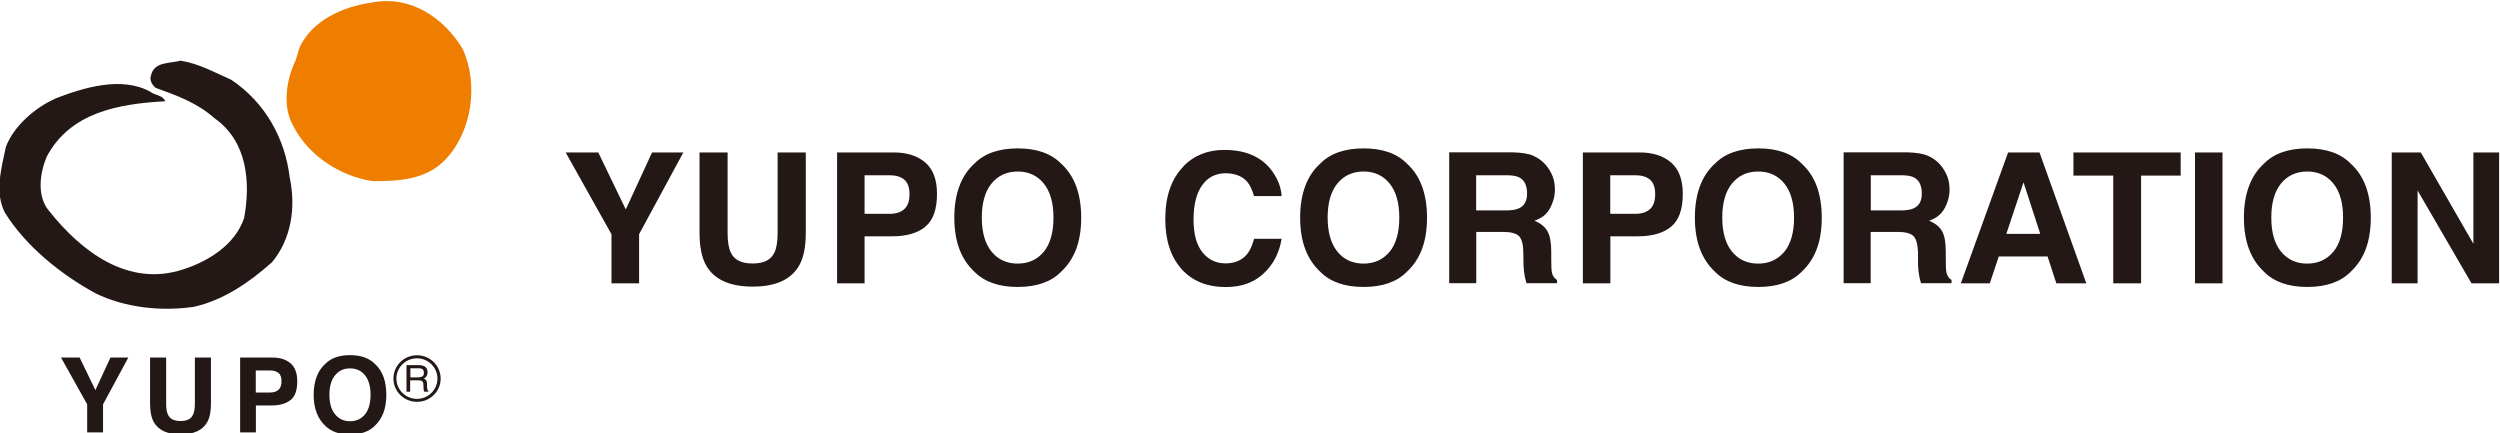 <svg width="300px" height="52px" version="1.1" xmlns="http://www.w3.org/2000/svg"
  xmlns:xlink="http://www.w3.org/1999/xlink" xml:space="preserve" xmlns:serif="http://www.serif.com/"
  style="fill-rule:evenodd;clip-rule:evenodd;stroke-linejoin:round;stroke-miterlimit:2;">
  <g transform="matrix(1,0,0,1,-430,-540)">
    <g transform="matrix(1.113,0,0,1.1,-67.909,-74.142)">
      <g transform="matrix(1,0,0,1,432.063,543.168)">
        <path
          d="M85.598,31.773L88.97,31.773L84.199,40.694L84.199,46.052L81.221,46.052L81.221,40.694L76.283,31.773L79.798,31.773L82.764,37.992L85.598,31.773ZM90.716,31.773L93.742,31.773L93.742,40.539C93.742,41.519 93.861,42.237 94.089,42.691C94.447,43.493 95.237,43.887 96.444,43.887C97.652,43.887 98.429,43.493 98.788,42.691C99.015,42.237 99.135,41.519 99.135,40.539L99.135,31.773L102.172,31.773L102.172,40.551C102.172,42.07 101.933,43.254 101.467,44.091C100.594,45.645 98.92,46.41 96.444,46.41C93.969,46.41 92.295,45.633 91.422,44.091C90.956,43.241 90.716,42.058 90.716,40.551L90.716,31.773ZM115.064,39.881C114.226,40.575 113.031,40.922 111.488,40.922L108.51,40.922L108.51,46.052L105.545,46.052L105.545,31.773L111.679,31.773C113.09,31.773 114.215,32.144 115.064,32.874C115.901,33.615 116.319,34.751 116.319,36.294C116.319,37.98 115.901,39.176 115.064,39.869L115.064,39.881ZM112.791,34.739C112.409,34.416 111.883,34.261 111.201,34.261L108.51,34.261L108.51,38.47L111.201,38.47C111.883,38.47 112.409,38.303 112.791,37.956C113.174,37.609 113.354,37.071 113.354,36.33C113.354,35.588 113.162,35.062 112.791,34.739ZM129.701,44.784C128.624,45.896 127.058,46.447 125.025,46.447C122.992,46.447 121.426,45.896 120.349,44.784C118.902,43.421 118.185,41.46 118.185,38.889C118.185,36.318 118.902,34.309 120.349,32.993C121.426,31.881 122.992,31.331 125.025,31.331C127.058,31.331 128.624,31.881 129.701,32.993C131.136,34.309 131.865,36.27 131.865,38.889C131.865,41.508 131.148,43.421 129.701,44.784ZM127.835,42.608C128.529,41.735 128.876,40.503 128.876,38.889C128.876,37.274 128.529,36.043 127.835,35.17C127.142,34.297 126.197,33.854 125.025,33.854C123.853,33.854 122.896,34.297 122.203,35.158C121.497,36.031 121.15,37.274 121.15,38.877C121.15,40.479 121.497,41.723 122.203,42.596C122.908,43.469 123.853,43.899 125.025,43.899C126.197,43.899 127.142,43.457 127.835,42.596L127.835,42.608ZM142.891,33.268C144.039,32.096 145.51,31.498 147.28,31.498C149.659,31.498 151.393,32.288 152.493,33.866C153.103,34.751 153.426,35.636 153.474,36.533L150.496,36.533C150.305,35.851 150.066,35.325 149.767,34.978C149.229,34.356 148.452,34.045 147.411,34.045C146.371,34.045 145.51,34.488 144.9,35.361C144.29,36.234 143.979,37.477 143.979,39.08C143.979,40.682 144.302,41.878 144.948,42.679C145.593,43.481 146.419,43.875 147.423,43.875C148.428,43.875 149.229,43.528 149.767,42.847C150.066,42.476 150.305,41.926 150.508,41.197L153.474,41.197C153.223,42.751 152.565,44.019 151.513,44.999C150.461,45.98 149.109,46.458 147.471,46.458C145.438,46.458 143.836,45.8 142.676,44.485C141.516,43.158 140.93,41.352 140.93,39.044C140.93,36.557 141.587,34.631 142.915,33.28L142.891,33.268ZM166.987,44.784C165.911,45.896 164.344,46.447 162.311,46.447C160.278,46.447 158.712,45.896 157.635,44.784C156.188,43.421 155.471,41.46 155.471,38.889C155.471,36.318 156.188,34.309 157.635,32.993C158.712,31.881 160.278,31.331 162.311,31.331C164.344,31.331 165.911,31.881 166.987,32.993C168.422,34.309 169.151,36.27 169.151,38.889C169.151,41.508 168.434,43.421 166.987,44.784ZM165.121,42.608C165.815,41.735 166.162,40.503 166.162,38.889C166.162,37.274 165.815,36.043 165.121,35.17C164.428,34.297 163.483,33.854 162.311,33.854C161.139,33.854 160.183,34.297 159.489,35.158C158.783,36.031 158.437,37.274 158.437,38.877C158.437,40.479 158.795,41.723 159.489,42.596C160.195,43.469 161.139,43.899 162.311,43.899C163.483,43.899 164.428,43.457 165.121,42.596L165.121,42.608ZM180.619,32.144C181.146,32.371 181.588,32.706 181.959,33.137C182.258,33.495 182.497,33.902 182.676,34.332C182.856,34.775 182.939,35.277 182.939,35.839C182.939,36.521 182.772,37.179 182.425,37.836C182.09,38.494 181.516,38.96 180.727,39.223C181.385,39.487 181.851,39.869 182.126,40.348C182.401,40.838 182.545,41.579 182.545,42.584L182.545,43.54C182.545,44.198 182.569,44.629 182.616,44.868C182.688,45.239 182.88,45.514 183.167,45.681L183.167,46.04L179.878,46.04C179.782,45.729 179.723,45.466 179.687,45.274C179.615,44.88 179.567,44.461 179.555,44.043L179.531,42.715C179.531,41.807 179.364,41.197 179.065,40.898C178.766,40.599 178.192,40.443 177.367,40.443L174.461,40.443L174.461,46.04L171.543,46.04L171.543,31.761L178.371,31.761C179.34,31.785 180.093,31.905 180.619,32.132L180.619,32.144ZM174.449,34.261L174.449,38.099L177.654,38.099C178.287,38.099 178.766,38.016 179.089,37.86C179.651,37.585 179.938,37.059 179.938,36.258C179.938,35.397 179.663,34.811 179.125,34.512C178.814,34.345 178.359,34.261 177.749,34.261L174.449,34.261ZM195.46,39.881C194.623,40.575 193.427,40.922 191.884,40.922L188.919,40.922L188.919,46.052L185.953,46.052L185.953,31.773L192.088,31.773C193.499,31.773 194.635,32.144 195.472,32.874C196.309,33.615 196.727,34.751 196.727,36.294C196.727,37.98 196.309,39.176 195.472,39.869L195.46,39.881ZM193.188,34.739C192.805,34.416 192.279,34.261 191.597,34.261L188.907,34.261L188.907,38.47L191.597,38.47C192.279,38.47 192.805,38.303 193.188,37.956C193.57,37.609 193.75,37.071 193.75,36.33C193.75,35.588 193.558,35.062 193.188,34.739ZM209.547,44.784C208.47,45.896 206.904,46.447 204.871,46.447C202.838,46.447 201.271,45.896 200.195,44.784C198.748,43.421 198.031,41.46 198.031,38.889C198.031,36.318 198.748,34.309 200.195,32.993C201.271,31.881 202.838,31.331 204.871,31.331C206.904,31.331 208.47,31.881 209.547,32.993C210.982,34.309 211.711,36.27 211.711,38.889C211.711,41.508 210.994,43.421 209.547,44.784ZM207.681,42.608C208.375,41.735 208.722,40.503 208.722,38.889C208.722,37.274 208.375,36.043 207.681,35.17C206.988,34.297 206.043,33.854 204.859,33.854C203.675,33.854 202.73,34.297 202.037,35.158C201.331,36.031 200.984,37.274 200.984,38.877C200.984,40.479 201.331,41.723 202.037,42.596C202.742,43.469 203.687,43.899 204.859,43.899C206.031,43.899 206.976,43.457 207.681,42.596L207.681,42.608ZM223.167,32.144C223.694,32.371 224.136,32.706 224.507,33.137C224.806,33.495 225.045,33.902 225.224,34.332C225.404,34.775 225.487,35.277 225.487,35.839C225.487,36.521 225.32,37.179 224.973,37.836C224.626,38.494 224.064,38.96 223.275,39.223C223.933,39.487 224.399,39.869 224.674,40.348C224.949,40.838 225.081,41.579 225.081,42.584L225.081,43.54C225.081,44.198 225.105,44.629 225.153,44.868C225.236,45.239 225.416,45.514 225.703,45.681L225.703,46.04L222.414,46.04C222.318,45.729 222.259,45.466 222.223,45.274C222.151,44.88 222.103,44.461 222.091,44.043L222.091,42.715C222.055,41.807 221.9,41.197 221.601,40.898C221.302,40.599 220.728,40.443 219.903,40.443L216.985,40.443L216.985,46.04L214.067,46.04L214.067,31.761L220.895,31.761C221.876,31.785 222.617,31.905 223.144,32.132L223.167,32.144ZM216.997,34.261L216.997,38.099L220.214,38.099C220.848,38.099 221.326,38.016 221.649,37.86C222.211,37.585 222.498,37.059 222.498,36.258C222.498,35.397 222.223,34.811 221.673,34.512C221.374,34.345 220.907,34.261 220.297,34.261L216.997,34.261ZM231.801,31.773L235.186,31.773L240.232,46.052L237.003,46.052L236.058,43.122L230.797,43.122L229.828,46.052L226.707,46.052L231.801,31.773ZM231.61,40.659L235.269,40.659L233.464,35.038L231.61,40.659ZM250.408,31.773L250.408,34.297L246.139,34.297L246.139,46.052L243.138,46.052L243.138,34.297L238.845,34.297L238.845,31.773L250.408,31.773ZM254.917,46.052L251.951,46.052L251.951,31.773L254.917,31.773L254.917,46.052ZM268.741,44.784C267.665,45.896 266.098,46.447 264.065,46.447C262.032,46.447 260.466,45.896 259.389,44.784C257.942,43.421 257.225,41.46 257.225,38.889C257.225,36.318 257.942,34.309 259.389,32.993C260.466,31.881 262.032,31.331 264.065,31.331C266.098,31.331 267.665,31.881 268.741,32.993C270.176,34.309 270.905,36.27 270.905,38.889C270.905,41.508 270.188,43.421 268.741,44.784ZM266.875,42.608C267.569,41.735 267.916,40.503 267.916,38.889C267.916,37.274 267.569,36.043 266.875,35.17C266.182,34.297 265.237,33.854 264.053,33.854C262.869,33.854 261.924,34.297 261.231,35.158C260.525,36.031 260.179,37.274 260.179,38.877C260.179,40.479 260.525,41.723 261.231,42.596C261.936,43.469 262.881,43.899 264.053,43.899C265.225,43.899 266.17,43.457 266.875,42.596L266.875,42.608ZM273.165,31.773L276.298,31.773L281.967,41.735L281.967,31.773L284.741,31.773L284.741,46.052L281.763,46.052L275.952,35.923L275.952,46.052L273.165,46.052L273.165,31.773Z"
          style="fill:rgb(35,24,21);" />
      </g>
      <g transform="matrix(1,0,0,1,432.063,543.168)">
        <path
          d="M47.582,20.329C49.006,17.292 52.318,15.869 55.391,15.414C59.577,14.601 63.152,17.101 65.161,20.449C66.931,24.288 66.202,29.561 63.236,32.635C61.191,34.751 58.273,34.907 55.475,34.907C51.971,34.368 48.443,32.096 46.829,28.712C45.717,26.631 46.207,23.678 47.176,21.717L47.594,20.329L47.582,20.329Z"
          style="fill:rgb(239,126,0);fill-rule:nonzero;" />
      </g>
      <g transform="matrix(1,0,0,1,432.063,543.168)">
        <path
          d="M21.202,25.914C24.24,24.718 28.389,23.414 31.498,25.148C32.001,25.567 32.838,25.495 33.113,26.189C28.114,26.464 22.853,27.385 20.317,32.264C19.588,34.069 19.241,36.533 20.58,38.147C24.084,42.608 29.119,46.494 35.038,44.533C37.765,43.648 40.647,41.842 41.615,38.924C42.309,35.086 41.998,30.578 38.422,28.042C36.545,26.344 34.309,25.543 32.084,24.73C31.654,24.383 31.391,23.845 31.582,23.343C31.929,21.848 33.615,22.075 34.775,21.764C36.736,22.075 38.47,23.068 40.228,23.845C43.911,26.344 46.028,30.267 46.53,34.5C47.224,37.8 46.686,41.268 44.605,43.768C42.106,46.004 39.379,47.881 36.222,48.611C32.611,49.149 28.724,48.683 25.615,47.152C21.92,45.119 18.081,42.034 15.809,38.315C14.697,36.126 15.462,33.4 15.929,31.163C16.778,28.891 19.074,26.894 21.19,25.938"
          style="fill:rgb(35,24,21);fill-rule:nonzero;" />
      </g>
      <g transform="matrix(1,0,0,1,432.063,543.168)">
        <path
          d="M27.193,54.148L29.131,54.148L26.404,59.254L26.404,62.315L24.694,62.315L24.694,59.254L21.872,54.148L23.881,54.148L25.579,57.699L27.205,54.148L27.193,54.148Z"
          style="fill:rgb(35,24,21);fill-rule:nonzero;" />
      </g>
      <g transform="matrix(1,0,0,1,432.063,543.168)">
        <path
          d="M31.474,54.148L33.208,54.148L33.208,59.158C33.208,59.72 33.268,60.127 33.412,60.39C33.615,60.844 34.069,61.071 34.763,61.071C35.457,61.071 35.899,60.844 36.102,60.39C36.234,60.127 36.306,59.72 36.306,59.158L36.306,54.148L38.039,54.148L38.039,59.17C38.039,60.043 37.908,60.713 37.633,61.203C37.131,62.088 36.174,62.53 34.763,62.53C33.352,62.53 32.395,62.088 31.881,61.203C31.618,60.725 31.474,60.043 31.474,59.17L31.474,54.148Z"
          style="fill:rgb(35,24,21);fill-rule:nonzero;" />
      </g>
      <g transform="matrix(1,0,0,1,432.063,543.168)">
        <path
          d="M46.626,58.775C46.147,59.17 45.466,59.373 44.581,59.373L42.883,59.373L42.883,62.315L41.185,62.315L41.185,54.148L44.688,54.148C45.502,54.148 46.135,54.363 46.626,54.781C47.104,55.2 47.343,55.858 47.343,56.742C47.343,57.711 47.104,58.393 46.626,58.787L46.626,58.775ZM45.322,55.834C45.107,55.654 44.808,55.559 44.413,55.559L42.871,55.559L42.871,57.962L44.413,57.962C44.808,57.962 45.107,57.867 45.322,57.663C45.537,57.472 45.645,57.161 45.645,56.731C45.645,56.3 45.537,56.001 45.322,55.822L45.322,55.834Z"
          style="fill:rgb(35,24,21);fill-rule:nonzero;" />
      </g>
      <g transform="matrix(1,0,0,1,432.063,543.168)">
        <path
          d="M55.714,61.586C55.092,62.219 54.207,62.542 53.035,62.542C51.864,62.542 50.978,62.219 50.357,61.586C49.532,60.808 49.113,59.684 49.113,58.214C49.113,56.743 49.532,55.595 50.357,54.841C50.978,54.207 51.864,53.885 53.035,53.885C54.207,53.885 55.092,54.207 55.714,54.841C56.539,55.595 56.946,56.719 56.946,58.214C56.946,59.708 56.539,60.797 55.714,61.586ZM54.65,60.342C55.044,59.84 55.248,59.134 55.248,58.214C55.248,57.293 55.044,56.587 54.65,56.085C54.255,55.583 53.717,55.332 53.035,55.332C52.354,55.332 51.816,55.583 51.421,56.085C51.014,56.587 50.811,57.293 50.811,58.214C50.811,59.134 51.014,59.84 51.421,60.342C51.828,60.844 52.366,61.095 53.035,61.095C53.705,61.095 54.255,60.844 54.65,60.342Z"
          style="fill:rgb(35,24,21);fill-rule:nonzero;" />
      </g>
      <g transform="matrix(1,0,0,1,432.063,543.168)">
        <path
          d="M58.034,56.444C58.034,55.224 59.027,54.231 60.246,54.231C61.466,54.231 62.459,55.224 62.459,56.444C62.459,57.663 61.466,58.656 60.246,58.656C59.027,58.656 58.034,57.663 58.034,56.444ZM59.134,54.973L60.45,54.973C60.665,54.973 60.844,55.009 60.988,55.068C61.251,55.188 61.394,55.415 61.394,55.75C61.394,55.929 61.359,56.061 61.287,56.181C61.215,56.288 61.119,56.384 60.988,56.444C61.107,56.492 61.191,56.551 61.239,56.623C61.299,56.695 61.323,56.814 61.335,56.994L61.335,57.376C61.347,57.484 61.359,57.568 61.37,57.628C61.394,57.723 61.442,57.783 61.502,57.807L61.502,57.867L61.024,57.867C61.024,57.867 61,57.807 60.988,57.771C60.988,57.735 60.976,57.651 60.964,57.544L60.94,57.066C60.94,56.874 60.868,56.755 60.737,56.683C60.665,56.647 60.545,56.635 60.39,56.635L59.517,56.635L59.517,57.879L59.122,57.879L59.122,54.985L59.134,54.973ZM60.414,56.3C60.593,56.3 60.737,56.264 60.844,56.193C60.952,56.121 61,55.989 61,55.798C61,55.595 60.928,55.451 60.785,55.379C60.701,55.344 60.605,55.32 60.474,55.32L59.541,55.32L59.541,56.312L60.426,56.312L60.414,56.3ZM57.711,56.444C57.711,57.843 58.847,58.979 60.258,58.979C61.669,58.979 62.806,57.843 62.806,56.444C62.806,55.045 61.669,53.897 60.258,53.897C58.847,53.897 57.711,55.033 57.711,56.444Z"
          style="fill:rgb(35,24,21);fill-rule:nonzero;" />
      </g>
    </g>
  </g>
</svg>
